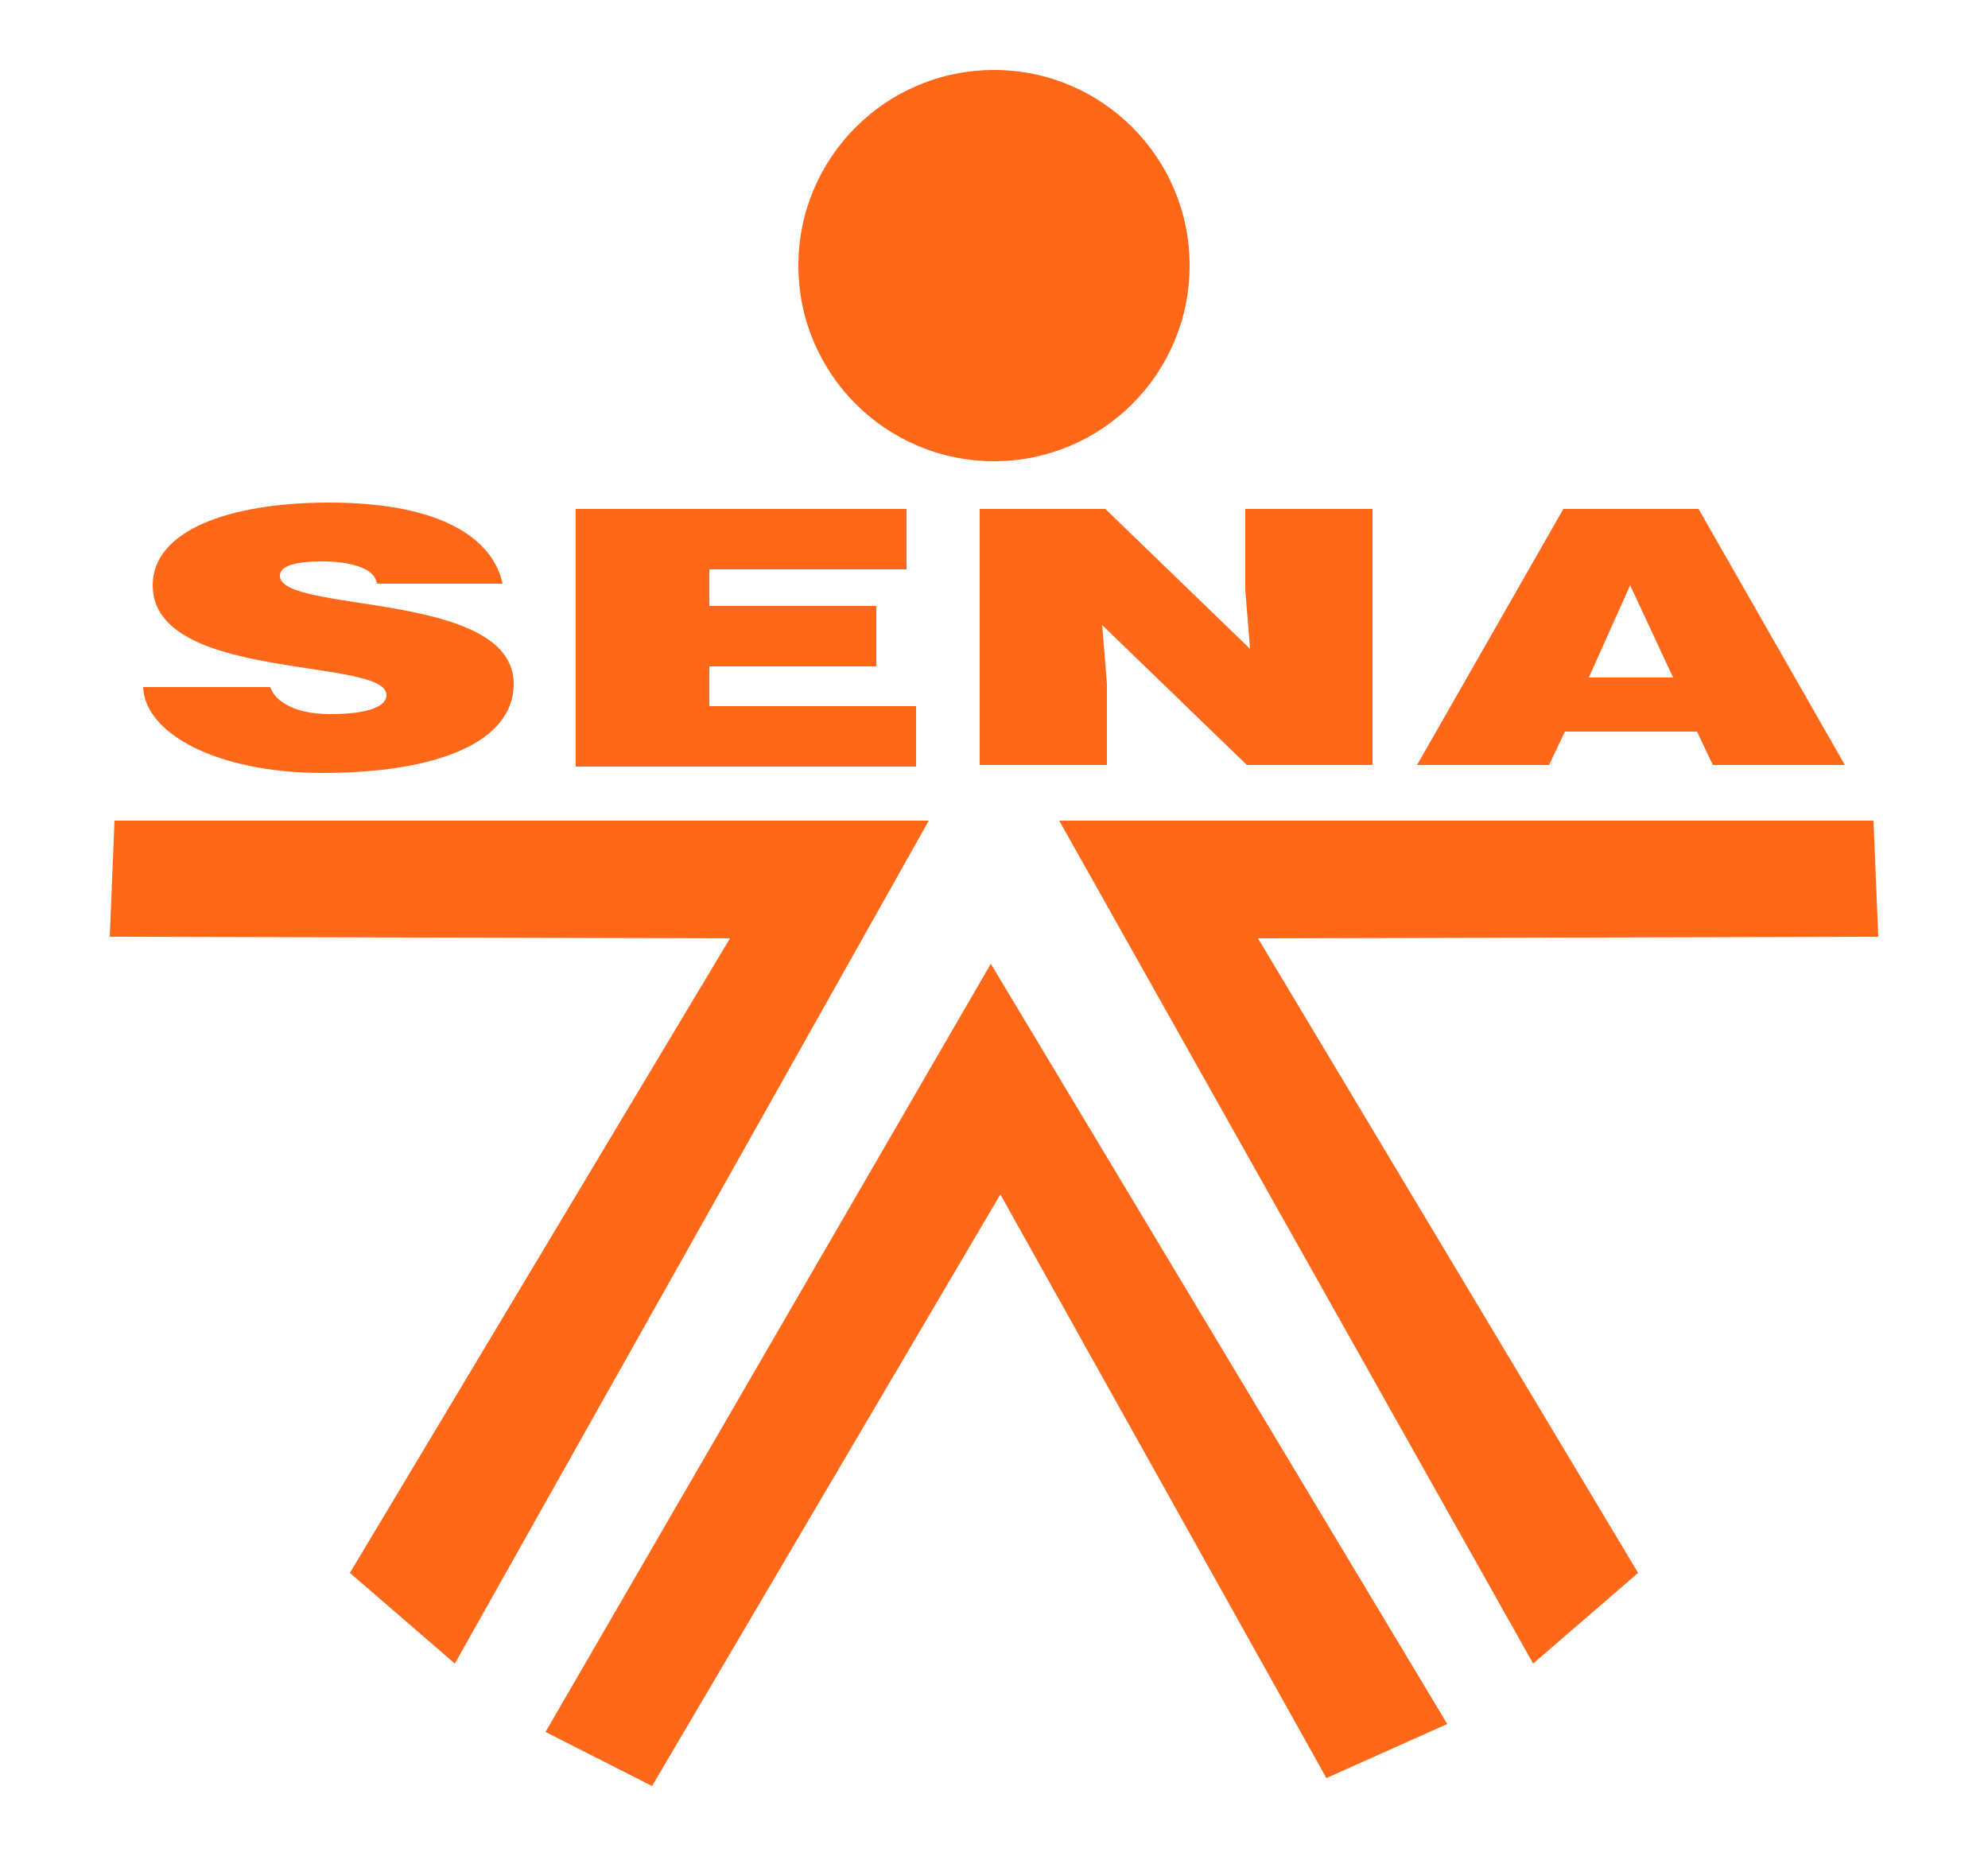 <?xml version="1.0" encoding="utf-8"?>
<!-- Generator: Adobe Illustrator 21.1.0, SVG Export Plug-In . SVG Version: 6.00 Build 0)  -->
<svg version="1.1" id="Layer_1" xmlns="http://www.w3.org/2000/svg" xmlns:xlink="http://www.w3.org/1999/xlink" x="0px" y="0px"
	 viewBox="0 0 125 116.7" style="enable-background:new 0 0 125 116.7;" xml:space="preserve">
<style type="text/css">
	.st0{fill:#FF6719;}
</style>
<g>
	<circle class="st0" cx="62.5" cy="16.7" r="12.3"/>
	<g>
		<path class="st0" d="M23.7,36.7c-0.1-0.6-0.6-0.9-1.2-1.1c-0.6-0.2-1.4-0.3-2.2-0.3c-1.8,0-2.7,0.3-2.7,0.9
			c0,2.4,14.7,0.9,14.7,6.8c0,3.7-4.9,5.6-12,5.6c-6.7,0-11.2-2.5-11.3-5.4h8c0.2,0.6,0.7,1,1.4,1.3c0.7,0.3,1.6,0.4,2.4,0.4
			c2.1,0,3.5-0.4,3.5-1.2c0-2.4-14.7-0.8-14.7-6.9c0-3.4,4.7-5.2,11.1-5.2c7.1,0,10.3,2.3,10.9,5.1H23.7z"/>
		<path class="st0" d="M36.2,48.1V32H57v3.8H44.6v2.3h10.5v3.8H44.6v2.5h13v3.8H36.2z"/>
		<path class="st0" d="M78.6,40.8l-0.3-3.7V32h8v16.1h-7.9l-9.1-8.8l0.3,3.7v5.1h-8V32h7.9L78.6,40.8z"/>
		<path class="st0" d="M89.1,48.1L98.3,32h8.5l9.2,16.1h-8.3l-1-2.1h-8.3l-1,2.1H89.1z M102.5,36.8l-2.6,5.8h5.3L102.5,36.8z"/>
	</g>
	<g>
		<polygon class="st0" points="117.8,51.6 66.6,51.6 96.4,104.6 103,98.9 79.1,59 118.1,58.9 		"/>
		<polygon class="st0" points="7.2,51.6 58.4,51.6 28.6,104.6 22,98.9 45.9,59 6.9,58.9 		"/>
		<polygon class="st0" points="34.3,108.9 62.3,60.6 91,108.4 83.4,111.8 62.9,75.1 41,112.3 		"/>
	</g>
</g>
</svg>
